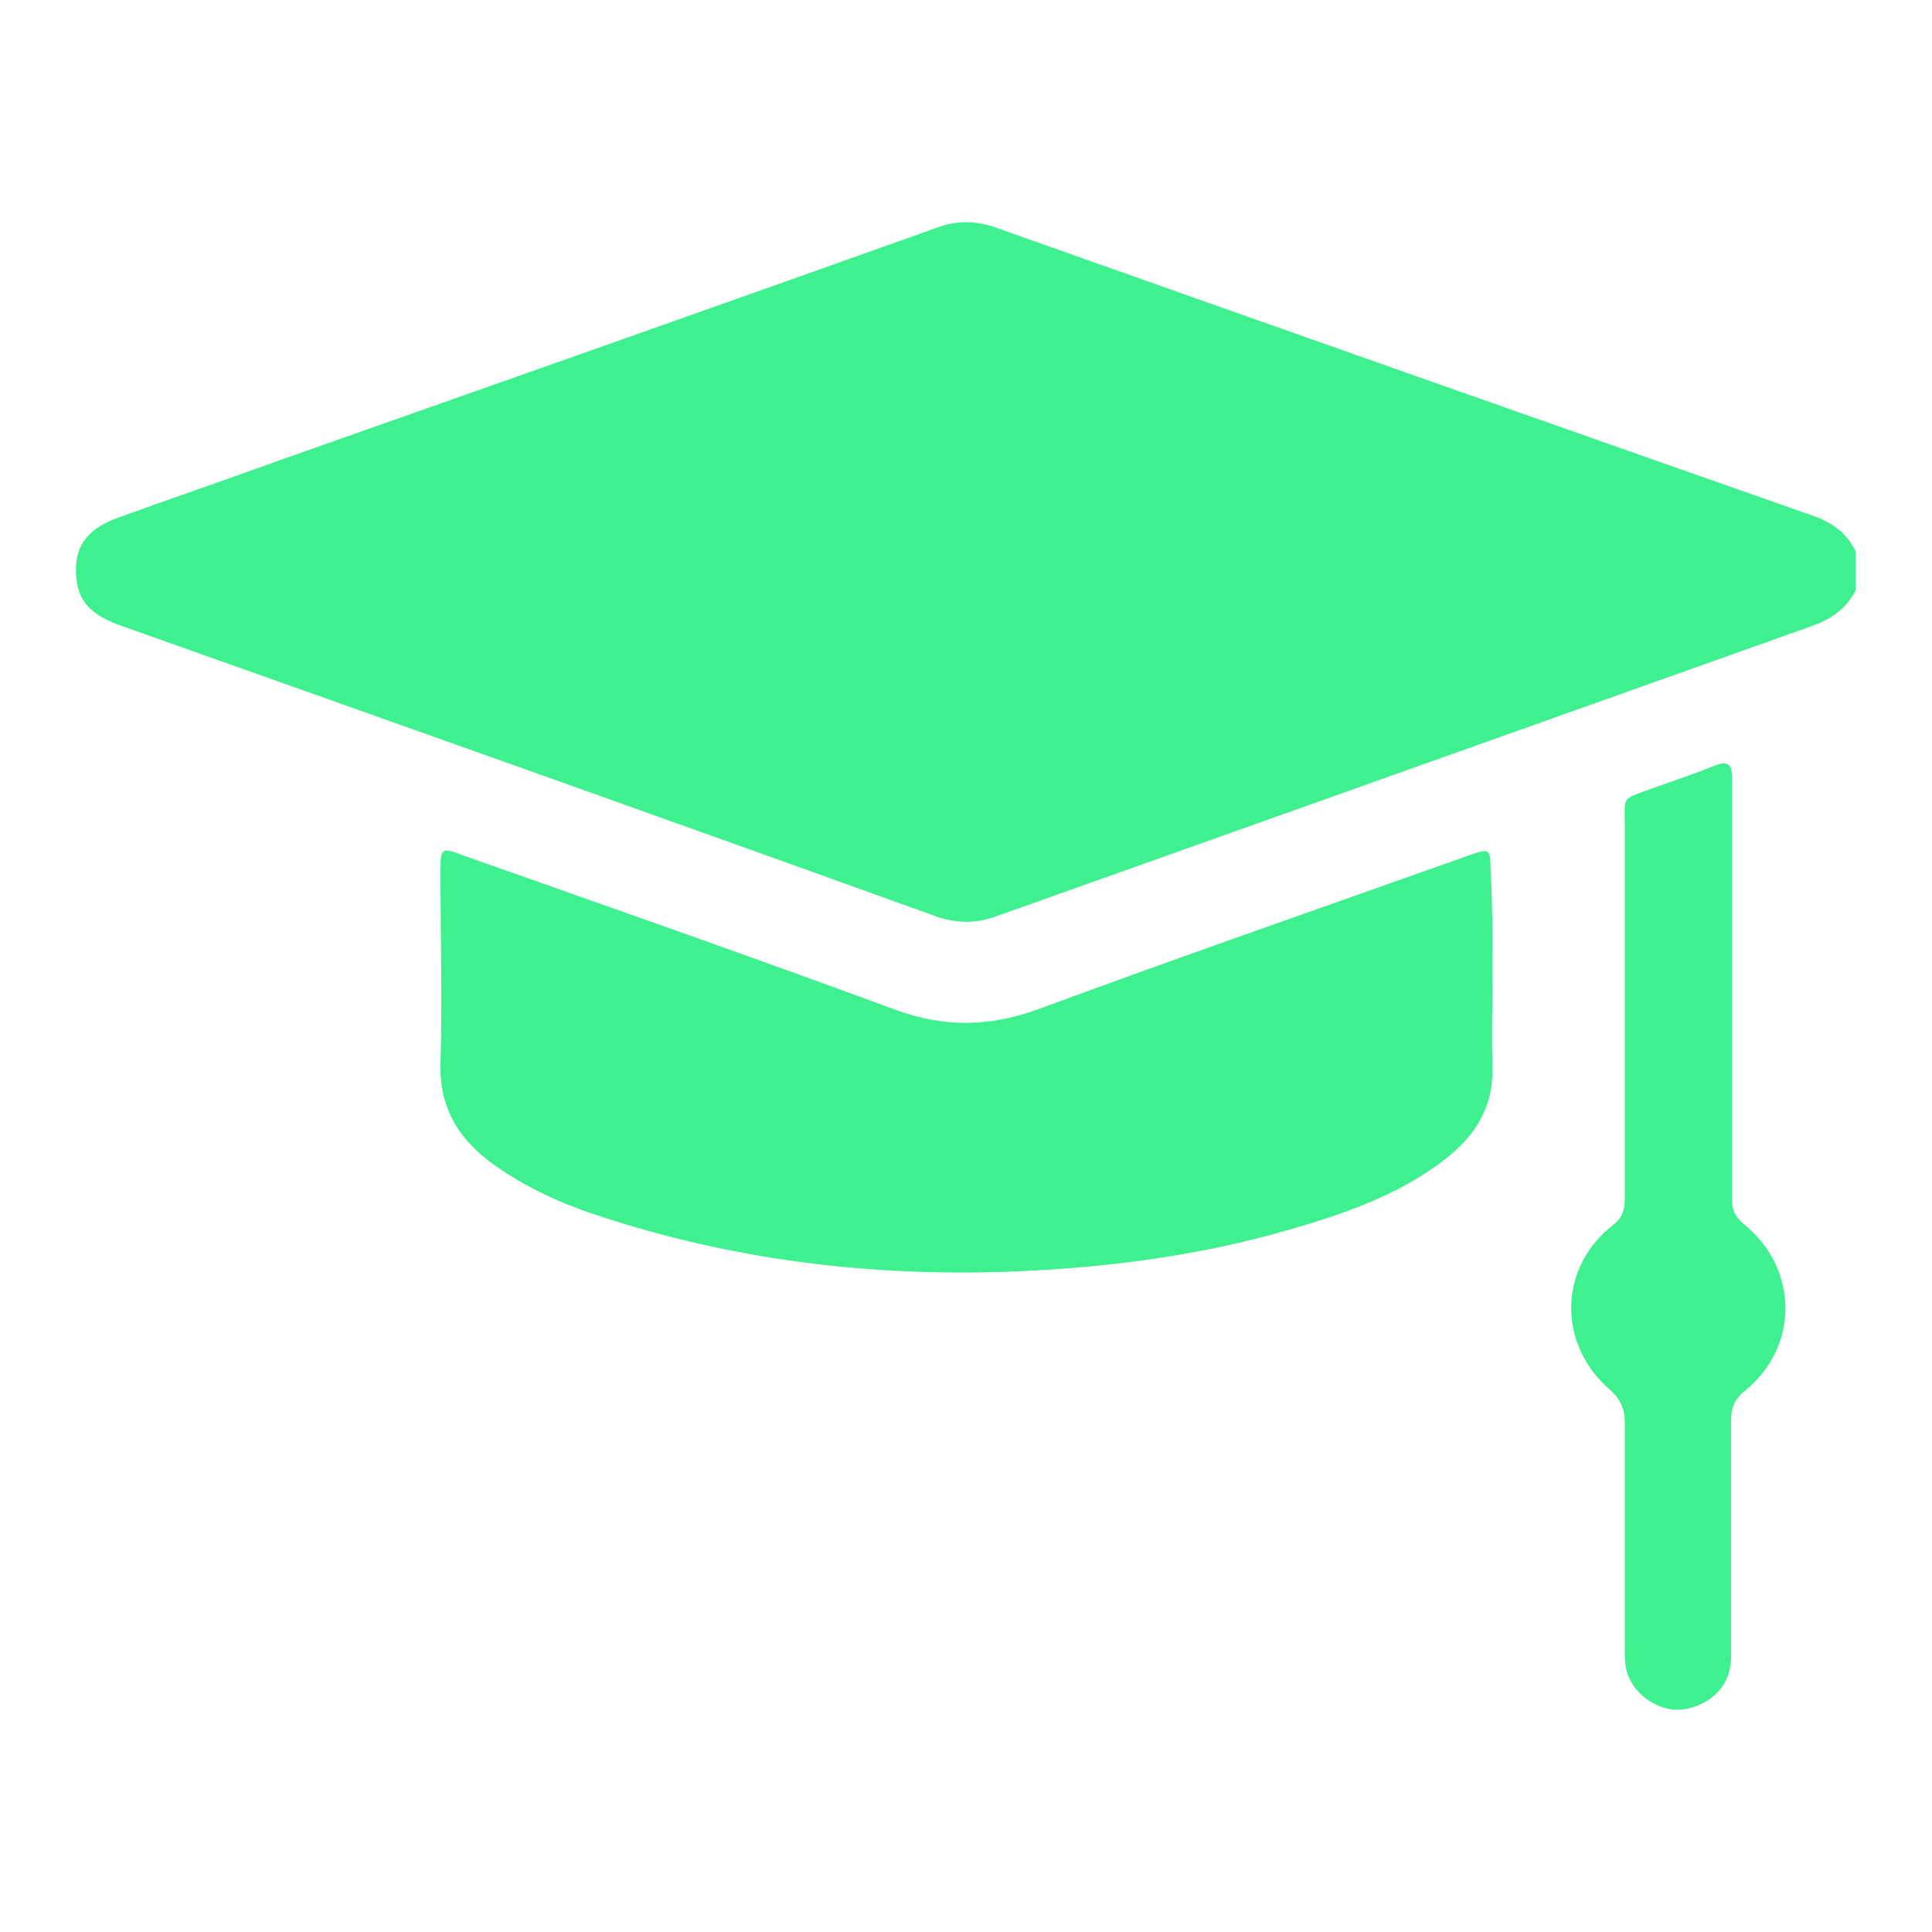<?xml version="1.0" encoding="utf-8"?>
<!-- Generator: Adobe Illustrator 25.4.1, SVG Export Plug-In . SVG Version: 6.00 Build 0)  -->
<svg version="1.1" id="Capa_1" xmlns="http://www.w3.org/2000/svg" xmlns:xlink="http://www.w3.org/1999/xlink" x="0px" y="0px"
	 viewBox="0 0 200 200" style="enable-background:new 0 0 200 200;" xml:space="preserve">
<style type="text/css">
	.st0{fill:#3FF08E;}
</style>
<g>
	<path class="st0" d="M192.1,61.1c-1,2-2.7,3.1-4.8,3.8c-28.1,10-56.2,20-84.3,30c-2,0.7-3.9,0.7-6,0C69,84.8,40.8,74.8,12.6,64.8
		c-2.5-0.9-4.5-2.1-4.7-5c-0.3-3.1,1-5,4.3-6.2c5.5-2,11.1-3.9,16.6-5.9c22.7-8,45.4-16,68.1-24.1c2.1-0.8,4.1-0.8,6.3,0
		c28.2,10,56.3,19.9,84.5,29.8c2,0.7,3.5,1.8,4.4,3.7C192.1,58.4,192.1,59.8,192.1,61.1z"/>
	<path class="st0" d="M154.5,100.6c0,3.3-0.1,6.6,0,9.9c0.1,4.1-1.8,7.1-4.9,9.5c-4.9,3.8-10.6,5.7-16.5,7.4
		c-8.4,2.4-16.9,3.6-25.6,4.1c-15.7,0.9-31.1-0.8-46-5.8c-3.9-1.3-7.7-3.1-11-5.6c-3.2-2.5-5-5.6-4.9-9.9c0.2-6.7,0-13.4,0-20.1
		c0-2.3,0.1-2.4,2.2-1.6c15,5.3,29.9,10.5,44.8,16c5.1,1.9,9.8,1.8,14.8,0c14.9-5.5,29.9-10.7,44.8-16c2-0.7,2.1-0.6,2.1,1.5
		C154.5,93.4,154.5,97,154.5,100.6z"/>
	<path class="st0" d="M179.3,102.5c0,7.2,0,14.4,0,21.6c0,1.1,0.3,1.9,1.2,2.6c5.7,4.6,5.8,12.7,0.1,17.3c-1.1,0.9-1.4,1.8-1.4,3.1
		c0,8.1,0,16.3,0,24.4c0,2.8-1.8,4.8-4.6,5.4c-2.3,0.5-5-1-6-3.3c-0.4-0.9-0.4-1.9-0.4-2.8c0-7.8,0-15.7,0-23.5
		c0-1.4-0.4-2.4-1.5-3.4c-5.5-4.7-5.4-12.7,0.3-17.1c1-0.8,1.2-1.6,1.2-2.8c0-12.8,0-25.6,0-38.5c0-3.1-0.4-2.7,2.6-3.8
		c2.2-0.8,4.4-1.5,6.6-2.4c1.5-0.6,1.9-0.2,1.9,1.3C179.3,87.9,179.3,95.2,179.3,102.5z"/>
</g>
</svg>
